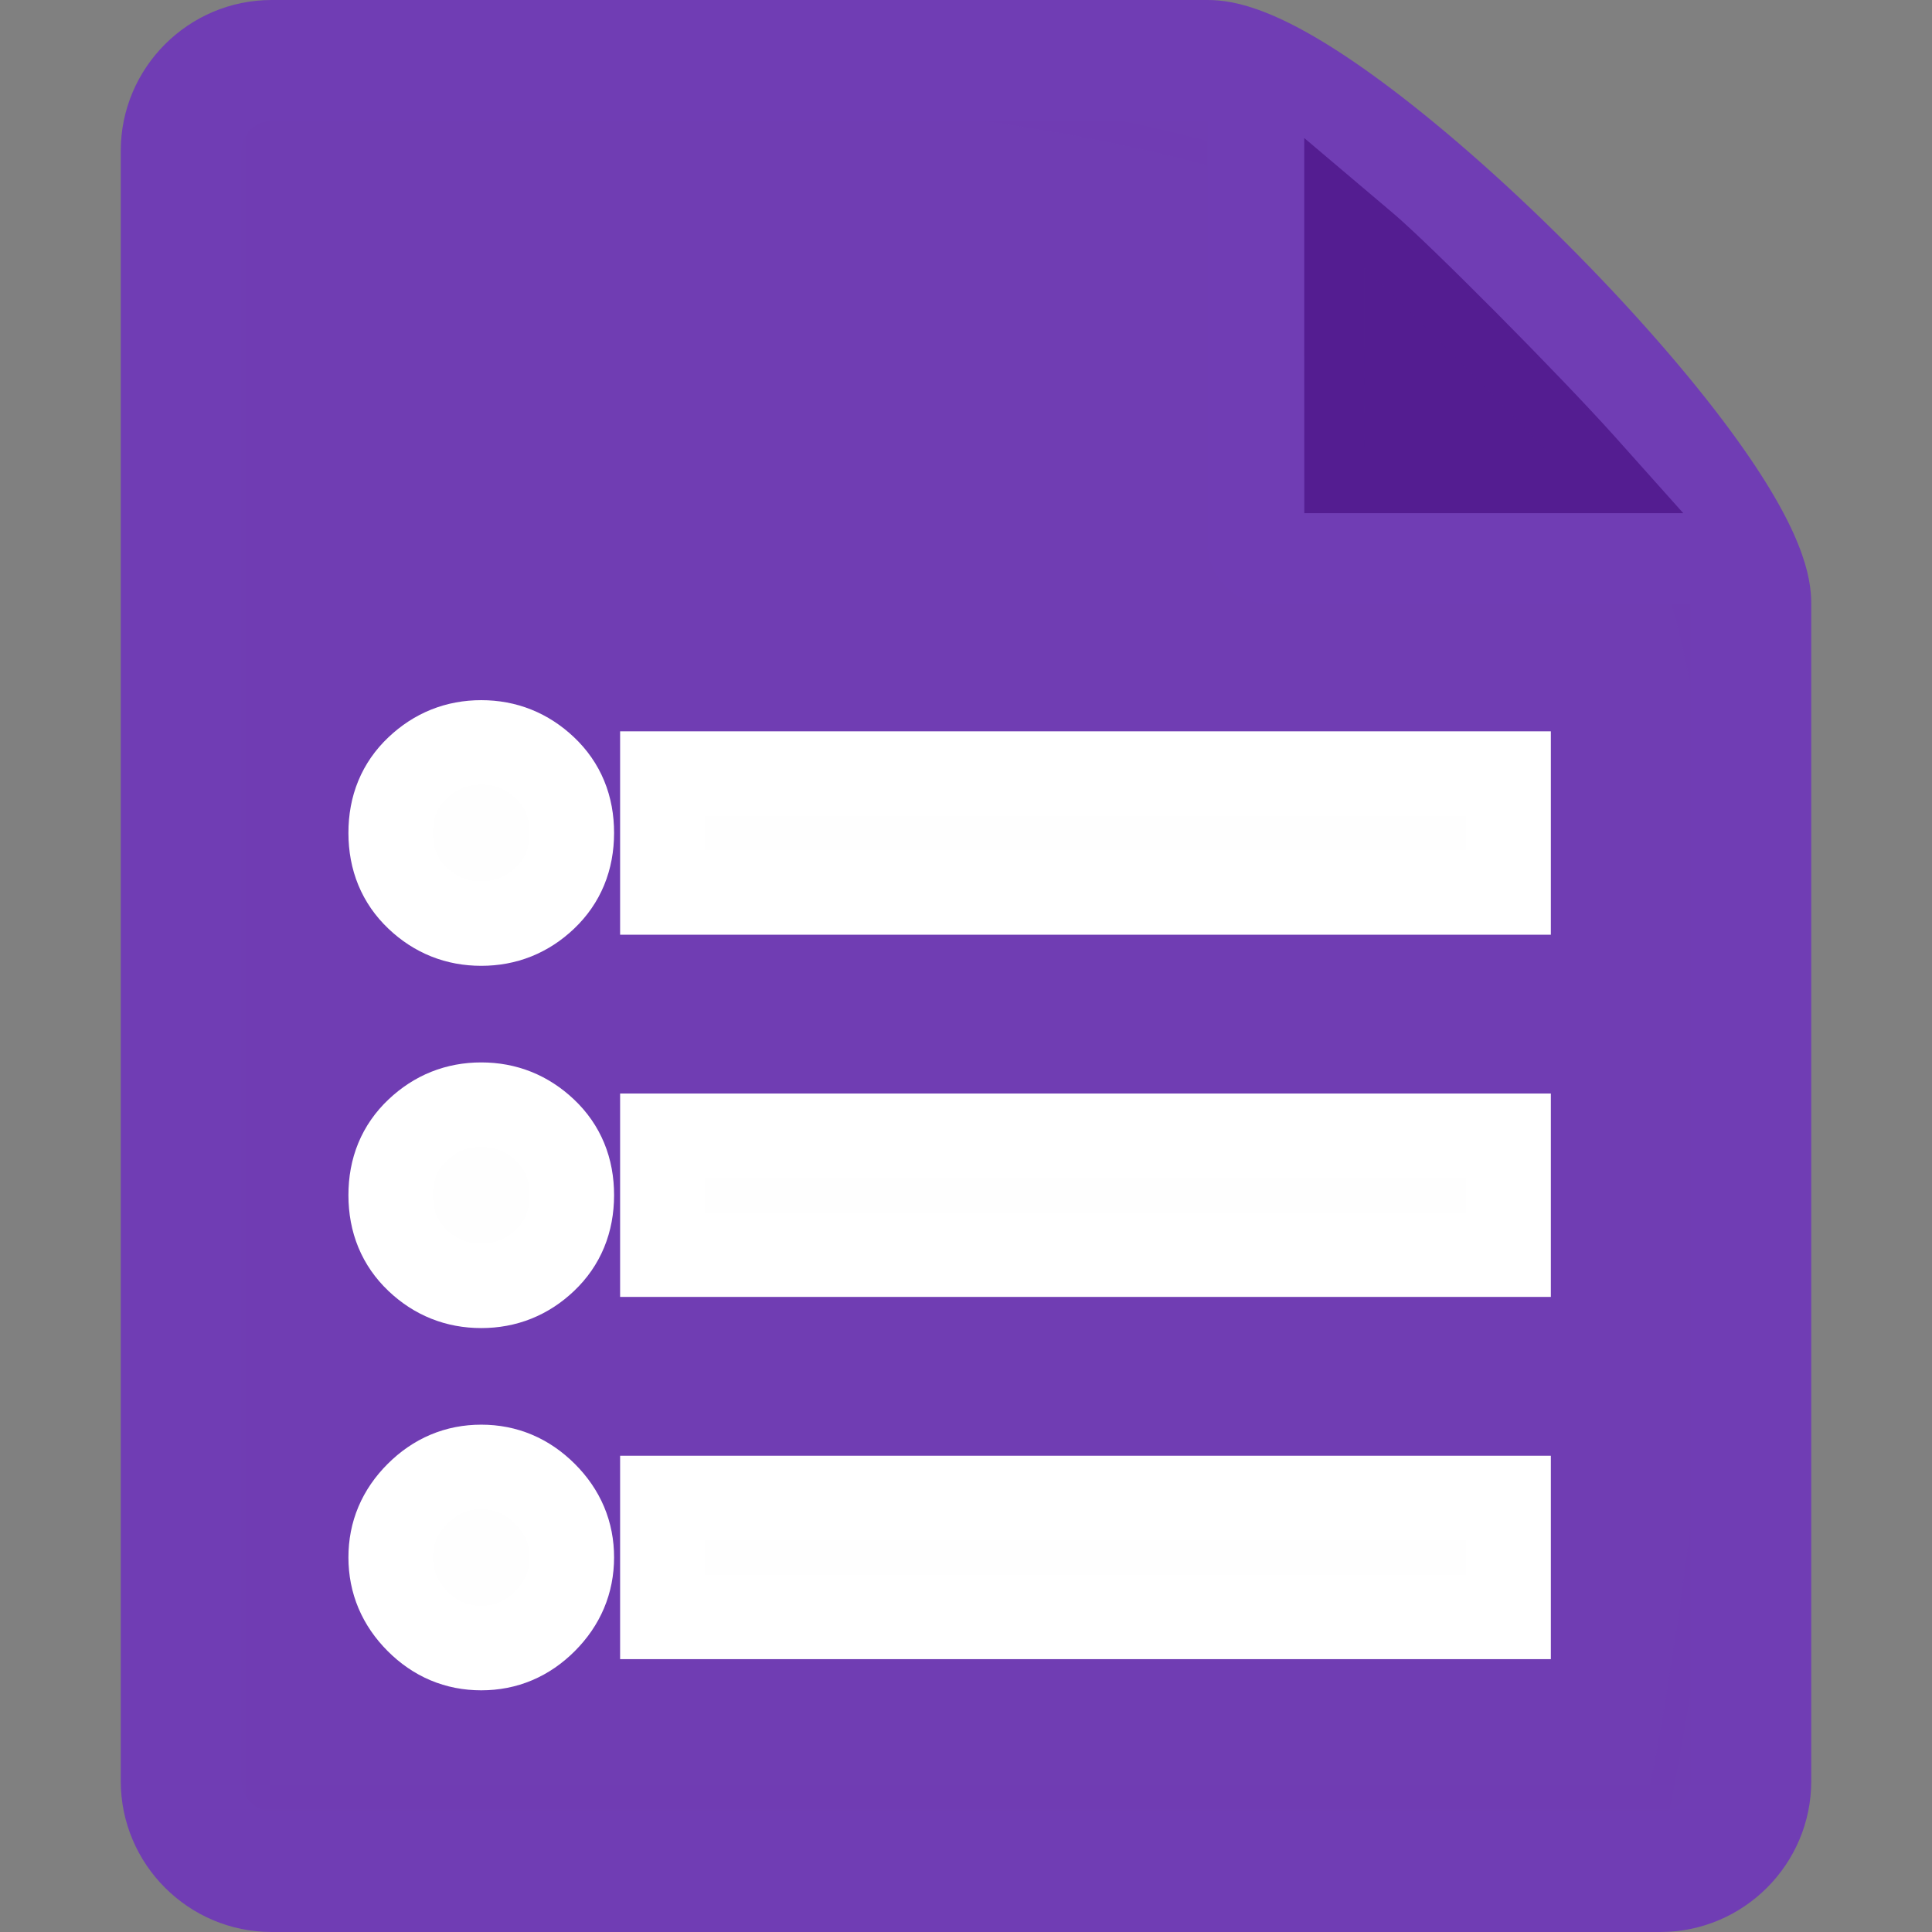 <?xml version="1.0" encoding="UTF-8" standalone="no"?>
<!-- Generated by IcoMoon.io -->

<svg
   version="1.1"
   width="32"
   height="32"
   viewBox="0 0 32 32"
   id="svg316"
   sodipodi:docname="formgoogle.svg"
   inkscape:version="1.2.2 (732a01da63, 2022-12-09)"
   xmlns:inkscape="http://www.inkscape.org/namespaces/inkscape"
   xmlns:sodipodi="http://sodipodi.sourceforge.net/DTD/sodipodi-0.dtd"
   xmlns="http://www.w3.org/2000/svg"
   xmlns:svg="http://www.w3.org/2000/svg">
  <rect x="0" y="0" width="32" height="32" fill="#808080" stroke="none"/>
  <defs
     id="defs320" />
  <sodipodi:namedview
     id="namedview318"
     pagecolor="#ffffff"
     bordercolor="#999999"
     borderopacity="1"
     inkscape:showpageshadow="0"
     inkscape:pageopacity="0"
     inkscape:pagecheckerboard="0"
     inkscape:deskcolor="#d1d1d1"
     showgrid="false"
     inkscape:zoom="7.375"
     inkscape:cx="10.033898"
     inkscape:cy="16"
     inkscape:window-width="1280"
     inkscape:window-height="737"
     inkscape:window-x="-8"
     inkscape:window-y="-8"
     inkscape:window-maximized="1"
     inkscape:current-layer="svg316" />
  <title
     id="title312">file-empty</title>
  <path
     id="rect1299"
     style="opacity:0.99;fill:#703db4;stroke:#703db4;stroke-width:0.8;fill-opacity:1;stroke-opacity:1"
     d="m 4.068,1.22 c 0,0 16.779,-1.244 21.695,4.068 5.731,6.192 1.898,24.678 1.898,24.678 H 4.068 Z"
     sodipodi:nodetypes="csccc" />
  <path
     d="M28.681 7.159c-0.694-0.947-1.662-2.053-2.724-3.116s-2.169-2.030-3.116-2.724c-1.612-1.182-2.393-1.319-2.841-1.319h-15.5c-1.378 0-2.5 1.121-2.5 2.5v27c0 1.378 1.122 2.5 2.5 2.5h23c1.378 0 2.5-1.122 2.5-2.5v-19.5c0-0.448-0.137-1.23-1.319-2.841zM24.543 5.457c0.959 0.959 1.712 1.825 2.268 2.543h-4.811v-4.811c0.718 0.556 1.584 1.309 2.543 2.268zM28 29.5c0 0.271-0.229 0.5-0.5 0.5h-23c-0.271 0-0.5-0.229-0.5-0.5v-27c0-0.271 0.229-0.5 0.5-0.5 0 0 15.499-0 15.5 0v7c0 0.552 0.448 1 1 1h7v19.5z"
     id="path314"
     style="stroke-width:0;stroke-dasharray:none;fill:#703db4;fill-opacity:1;stroke:#aa566b;stroke-opacity:0" />
  <path
     d="m 10.971,12.813 h 14.016 v 1.969 h -14.016 z m 0,7.968 v -1.969 h 14.016 v 1.969 z m 0,6 v -1.969 h 14.016 v 1.969 z m -3,-2.484 q 0.609,0 1.055,0.445 0.446,0.445 0.445,1.055 -10e-4,0.61 -0.445,1.055 -0.444,0.445 -1.055,0.445 -0.611,0 -1.055,-0.445 -0.444,-0.445 -0.445,-1.055 -0.001,-0.61 0.445,-1.055 0.446,-0.445 1.055,-0.445 z m 0,-12 q 0.609,0 1.055,0.422 0.446,0.422 0.445,1.078 -10e-4,0.656 -0.445,1.078 -0.444,0.422 -1.055,0.422 -0.611,0 -1.055,-0.422 -0.444,-0.422 -0.445,-1.078 -0.001,-0.656 0.445,-1.078 0.446,-0.422 1.055,-0.422 z m 0,6 q 0.609,0 1.055,0.422 0.446,0.422 0.445,1.078 -10e-4,0.656 -0.445,1.078 -0.444,0.422 -1.055,0.422 -0.611,0 -1.055,-0.422 -0.444,-0.422 -0.445,-1.078 -0.001,-0.656 0.445,-1.078 0.446,-0.422 1.055,-0.422 z"
     id="path1627"
     style="fill:#fefefe;fill-opacity:1;stroke:#ffffff;stroke-width:1.4;stroke-dasharray:none;stroke-opacity:1" />
  <path
     style="opacity:0.99;fill:#541e91;fill-opacity:1;stroke:#541e91;stroke-width:1;stroke-dasharray:none;stroke-opacity:1"
     d="m 22.102,5.682 v -2.318 l 0.644,0.545 c 0.601,0.509 2.726,2.65 3.622,3.649 L 26.763,8 h -2.33 -2.33 z"
     id="path2365" />
</svg>
